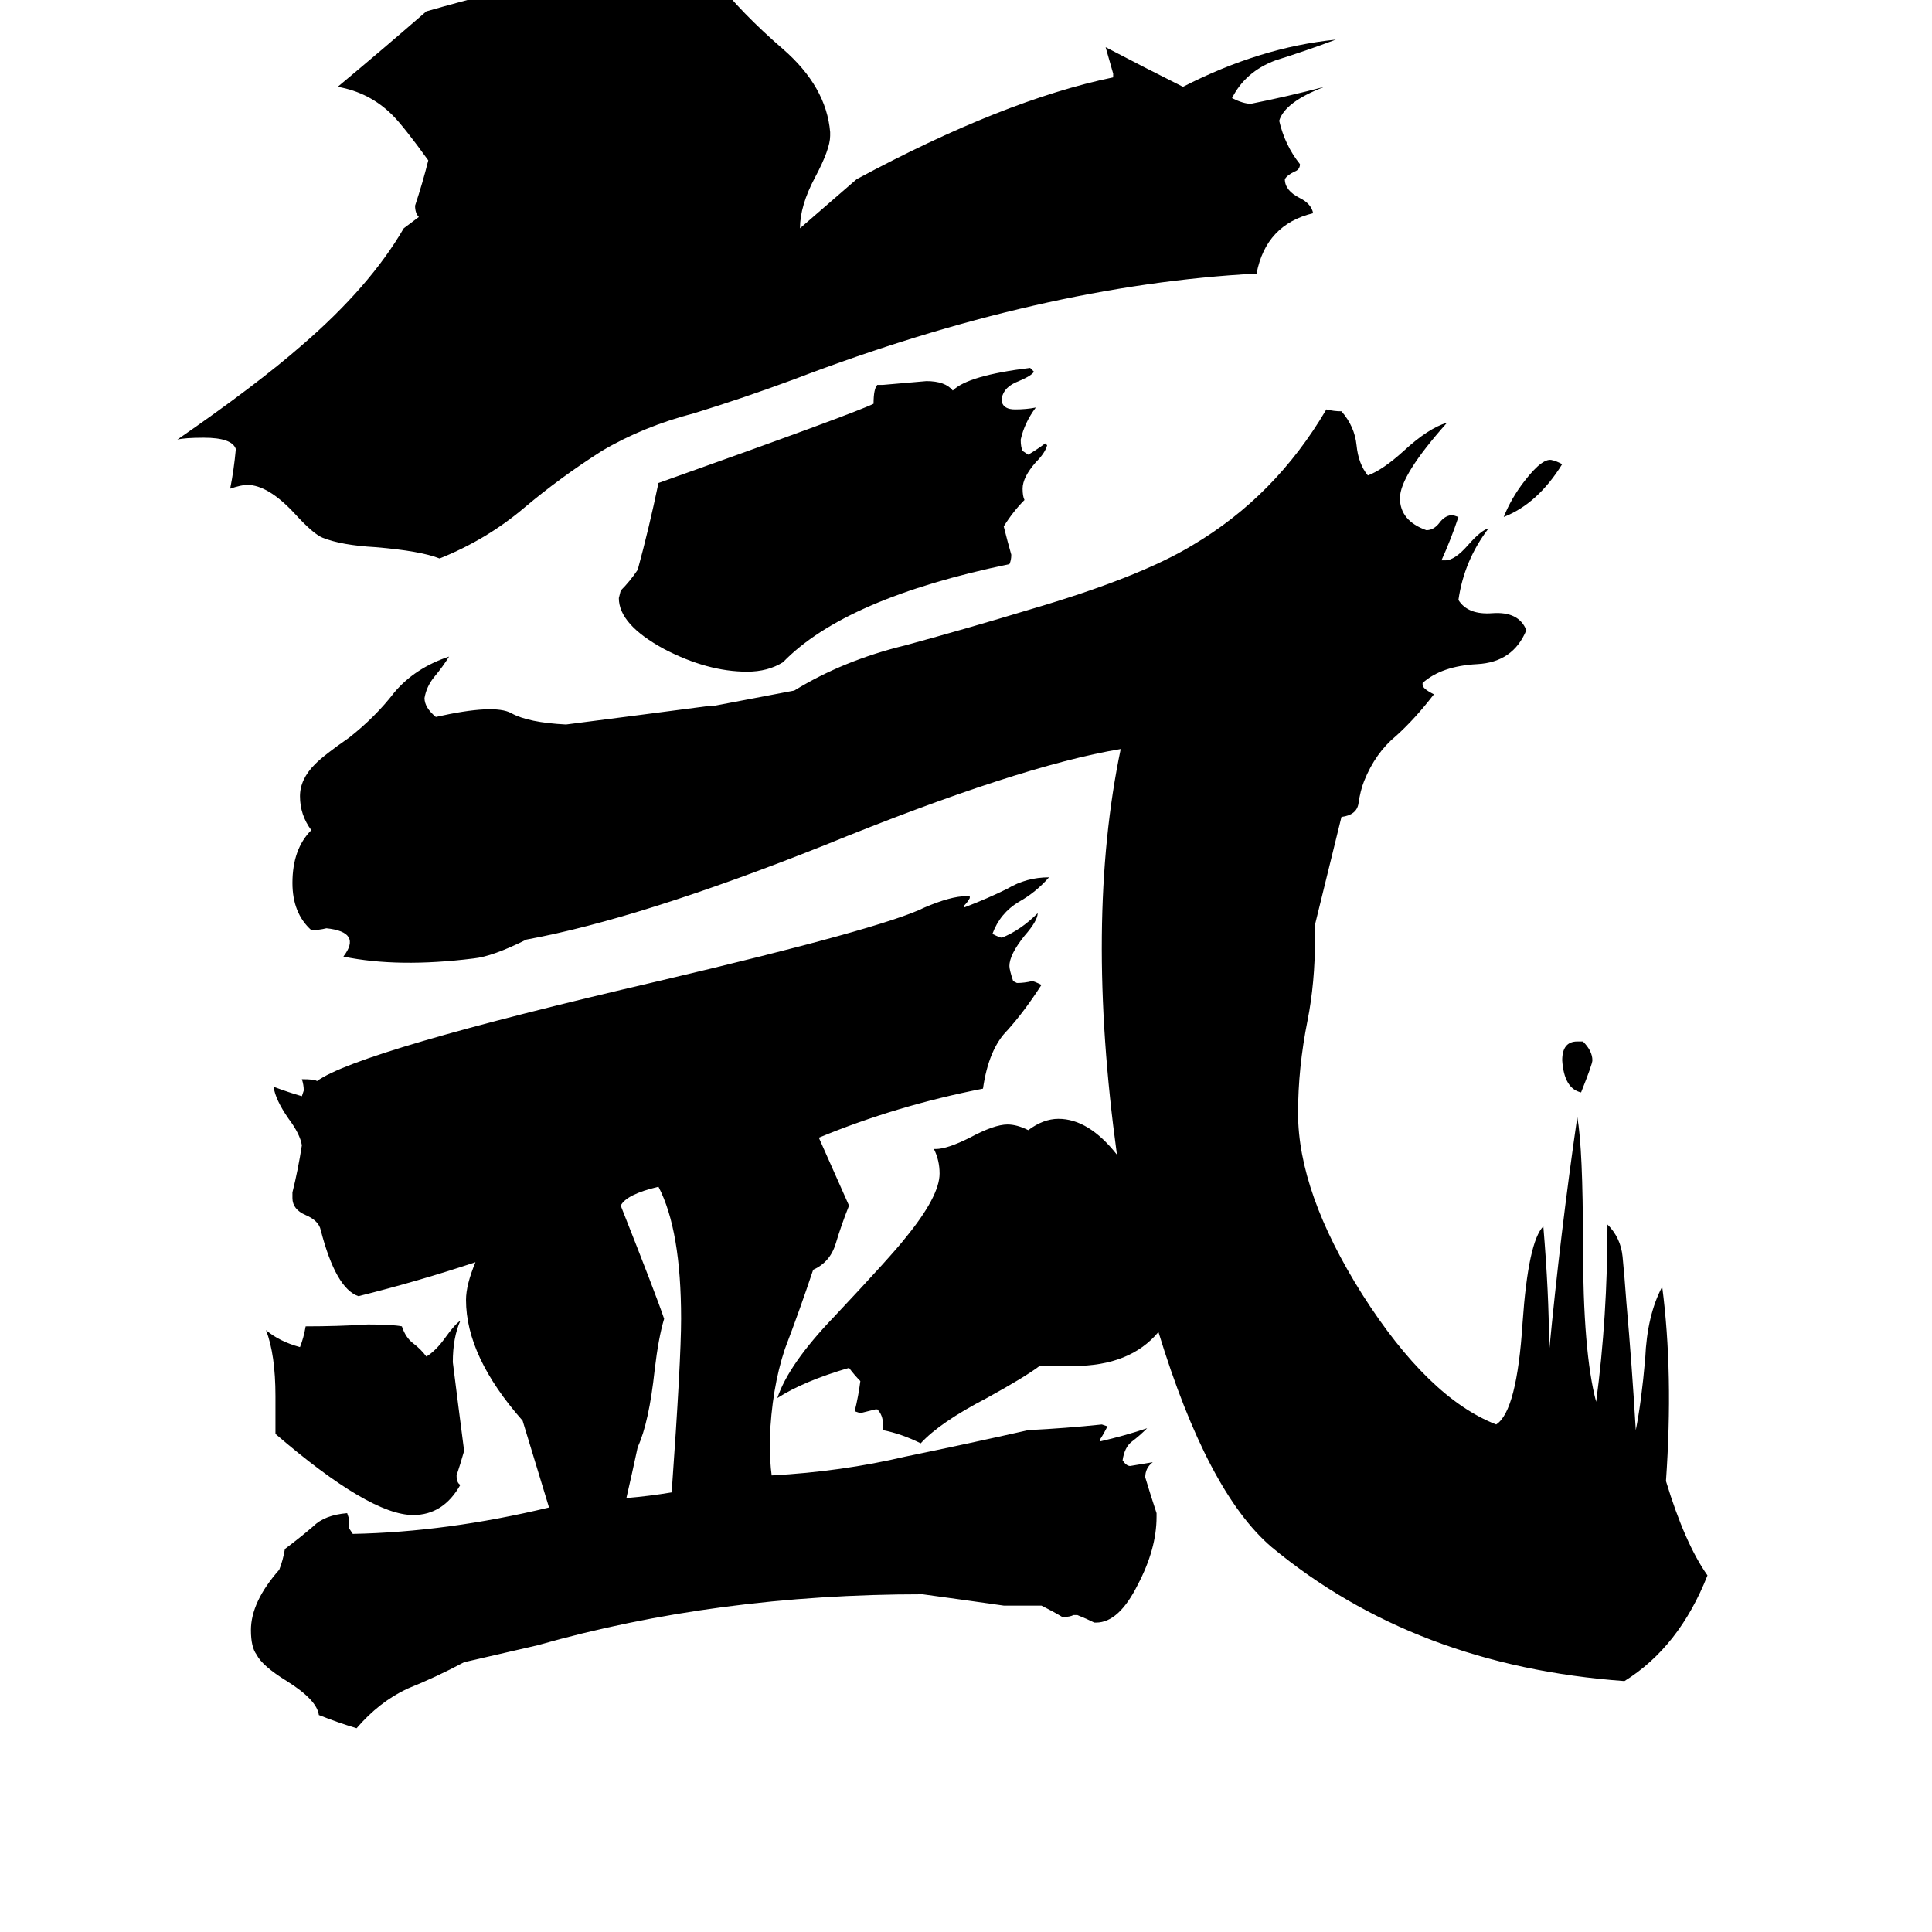 <svg xmlns="http://www.w3.org/2000/svg" viewBox="0 -800 1024 1024">
	<path fill="#000000" d="M361 -101Q361 -148 349 -171Q332 -167 329 -161Q348 -113 352 -101Q349 -91 347 -74Q344 -46 338 -33Q335 -19 332 -6Q344 -7 356 -9Q361 -79 361 -101ZM246 -31Q244 -24 242 -18Q242 -14 244 -13Q235 3 219 3Q196 3 146 -40V-60Q146 -82 141 -95Q148 -89 159 -86Q161 -91 162 -97Q179 -97 195 -98Q208 -98 213 -97Q215 -91 219 -88Q223 -85 226 -81Q231 -84 236 -91Q241 -98 244 -100Q240 -91 240 -78Q243 -54 246 -31ZM246 81Q231 89 216 95Q201 102 189 116Q179 113 169 109Q168 101 152 91Q139 83 136 77Q133 73 133 64Q133 49 148 32Q150 27 151 21Q159 15 166 9Q172 3 184 2L185 5V10L187 13Q237 12 291 -1Q284 -24 277 -47Q247 -81 247 -111Q247 -119 252 -131Q222 -121 190 -113Q178 -117 170 -148Q169 -153 162 -156Q155 -159 155 -165V-168Q158 -180 160 -193Q159 -199 153 -207Q146 -217 145 -224Q153 -221 160 -219L161 -222Q161 -225 160 -228Q167 -228 168 -227Q190 -243 349 -280Q468 -308 490 -319Q504 -325 512 -325H514V-324Q513 -322 511 -320V-319Q524 -324 534 -329Q544 -335 556 -335Q549 -327 540 -322Q530 -316 526 -305Q530 -303 531 -303Q541 -307 550 -316Q550 -312 543 -304Q535 -294 535 -288Q535 -286 537 -280L539 -279Q543 -279 547 -280Q548 -280 552 -278Q543 -264 534 -254Q524 -244 521 -223Q475 -214 434 -197Q442 -179 450 -161Q446 -151 443 -141Q440 -131 431 -127Q424 -106 416 -85Q409 -64 408 -37Q408 -25 409 -18Q446 -20 480 -28Q514 -35 545 -42Q565 -43 584 -45L587 -44Q585 -40 583 -37V-36Q596 -39 608 -43Q604 -39 600 -36Q596 -33 595 -26Q597 -23 599 -23Q605 -24 611 -25Q607 -22 607 -17Q610 -7 613 2V4Q613 21 603 40Q593 60 581 60H580Q576 58 571 56H569Q567 57 564 57H563Q558 54 552 51H532Q511 48 489 45Q380 45 285 72ZM555 -564Q554 -560 549 -555Q542 -547 542 -541Q542 -537 543 -535Q537 -529 532 -521Q534 -513 536 -506Q536 -503 535 -501Q448 -483 415 -449Q407 -444 396 -444Q375 -444 352 -456Q328 -469 328 -483L329 -487Q334 -492 338 -498Q344 -520 349 -544Q453 -581 463 -586Q463 -594 465 -596H468Q480 -597 491 -598Q501 -598 505 -593Q513 -601 546 -605L548 -603Q547 -601 540 -598Q532 -595 531 -589V-587Q532 -583 538 -583Q544 -583 549 -584Q543 -576 541 -567Q541 -563 542 -561L545 -559Q550 -562 554 -565ZM222 -685Q220 -687 220 -691Q224 -703 227 -715Q214 -733 208 -739Q196 -751 179 -754Q203 -774 226 -794Q303 -816 337 -816Q356 -816 379 -811Q393 -793 415 -774Q438 -754 440 -730V-728Q440 -721 432 -706Q424 -691 424 -679L454 -705Q532 -747 590 -759V-761Q588 -768 586 -775Q607 -764 627 -754Q668 -775 708 -779Q692 -773 676 -768Q660 -762 653 -748Q659 -745 663 -745Q683 -749 702 -754Q681 -746 678 -736Q681 -723 689 -713Q689 -710 686 -709Q682 -707 681 -705Q681 -699 689 -695Q695 -692 696 -687Q671 -681 666 -655Q552 -649 421 -599Q394 -589 368 -581Q341 -574 319 -561Q297 -547 278 -531Q258 -514 233 -504Q223 -508 199 -510Q181 -511 171 -515Q166 -517 156 -528Q142 -543 131 -543Q128 -543 122 -541Q124 -551 125 -562Q123 -568 108 -568Q98 -568 94 -567Q136 -596 160 -617Q196 -648 214 -679ZM844 -238Q844 -236 838 -221Q829 -223 828 -238Q828 -248 836 -248H839Q844 -243 844 -238ZM828 -554Q815 -533 797 -526Q801 -536 808 -545Q818 -558 823 -556Q824 -556 828 -554ZM614 -94Q599 -76 569 -76H551Q543 -70 523 -59Q498 -46 488 -35Q478 -40 468 -42V-45Q468 -50 465 -53H464Q460 -52 456 -51L453 -52Q455 -60 456 -68Q453 -71 450 -75Q426 -68 412 -59Q418 -77 442 -102Q473 -135 480 -144Q498 -166 498 -178Q498 -185 495 -191H496Q502 -191 514 -197Q527 -204 534 -204Q539 -204 545 -201Q553 -207 561 -207Q577 -207 592 -188Q575 -312 594 -403Q540 -394 437 -352Q339 -313 279 -302Q261 -293 251 -292Q211 -287 182 -293Q192 -306 173 -308Q169 -307 165 -307Q155 -316 155 -332Q155 -350 165 -360Q159 -368 159 -378Q159 -387 167 -395Q172 -400 185 -409Q199 -420 209 -433Q220 -446 238 -452Q235 -447 230 -441Q226 -436 225 -430Q225 -425 231 -420Q262 -427 271 -422Q280 -417 300 -416Q339 -421 377 -426H379L421 -434Q447 -450 480 -458Q513 -467 546 -477Q604 -494 632 -511Q676 -537 703 -583Q707 -582 711 -582Q718 -574 719 -564Q720 -554 725 -548Q733 -551 744 -561Q757 -573 767 -576Q742 -548 742 -536Q742 -524 756 -519Q760 -519 763 -523Q766 -527 770 -527L773 -526Q769 -514 764 -503H766Q771 -503 778 -511Q785 -519 789 -520Q776 -503 773 -482Q778 -474 791 -475Q805 -476 809 -466Q802 -449 783 -448Q764 -447 754 -438V-437Q754 -435 760 -432Q750 -419 740 -410Q729 -401 723 -386Q721 -381 720 -374Q719 -368 711 -367L697 -310V-303Q697 -279 693 -259Q688 -234 688 -210Q688 -168 722 -114Q757 -59 793 -45Q804 -52 807 -99Q810 -142 818 -150Q821 -114 821 -88V-83Q827 -146 836 -208Q839 -191 839 -141Q839 -83 846 -57Q852 -102 852 -151Q859 -144 860 -134Q861 -124 862 -110Q865 -76 867 -42Q870 -57 872 -80Q873 -103 881 -118Q887 -72 883 -15Q893 18 905 35Q890 73 861 91Q750 83 674 20Q640 -9 614 -94Z"/>
</svg>